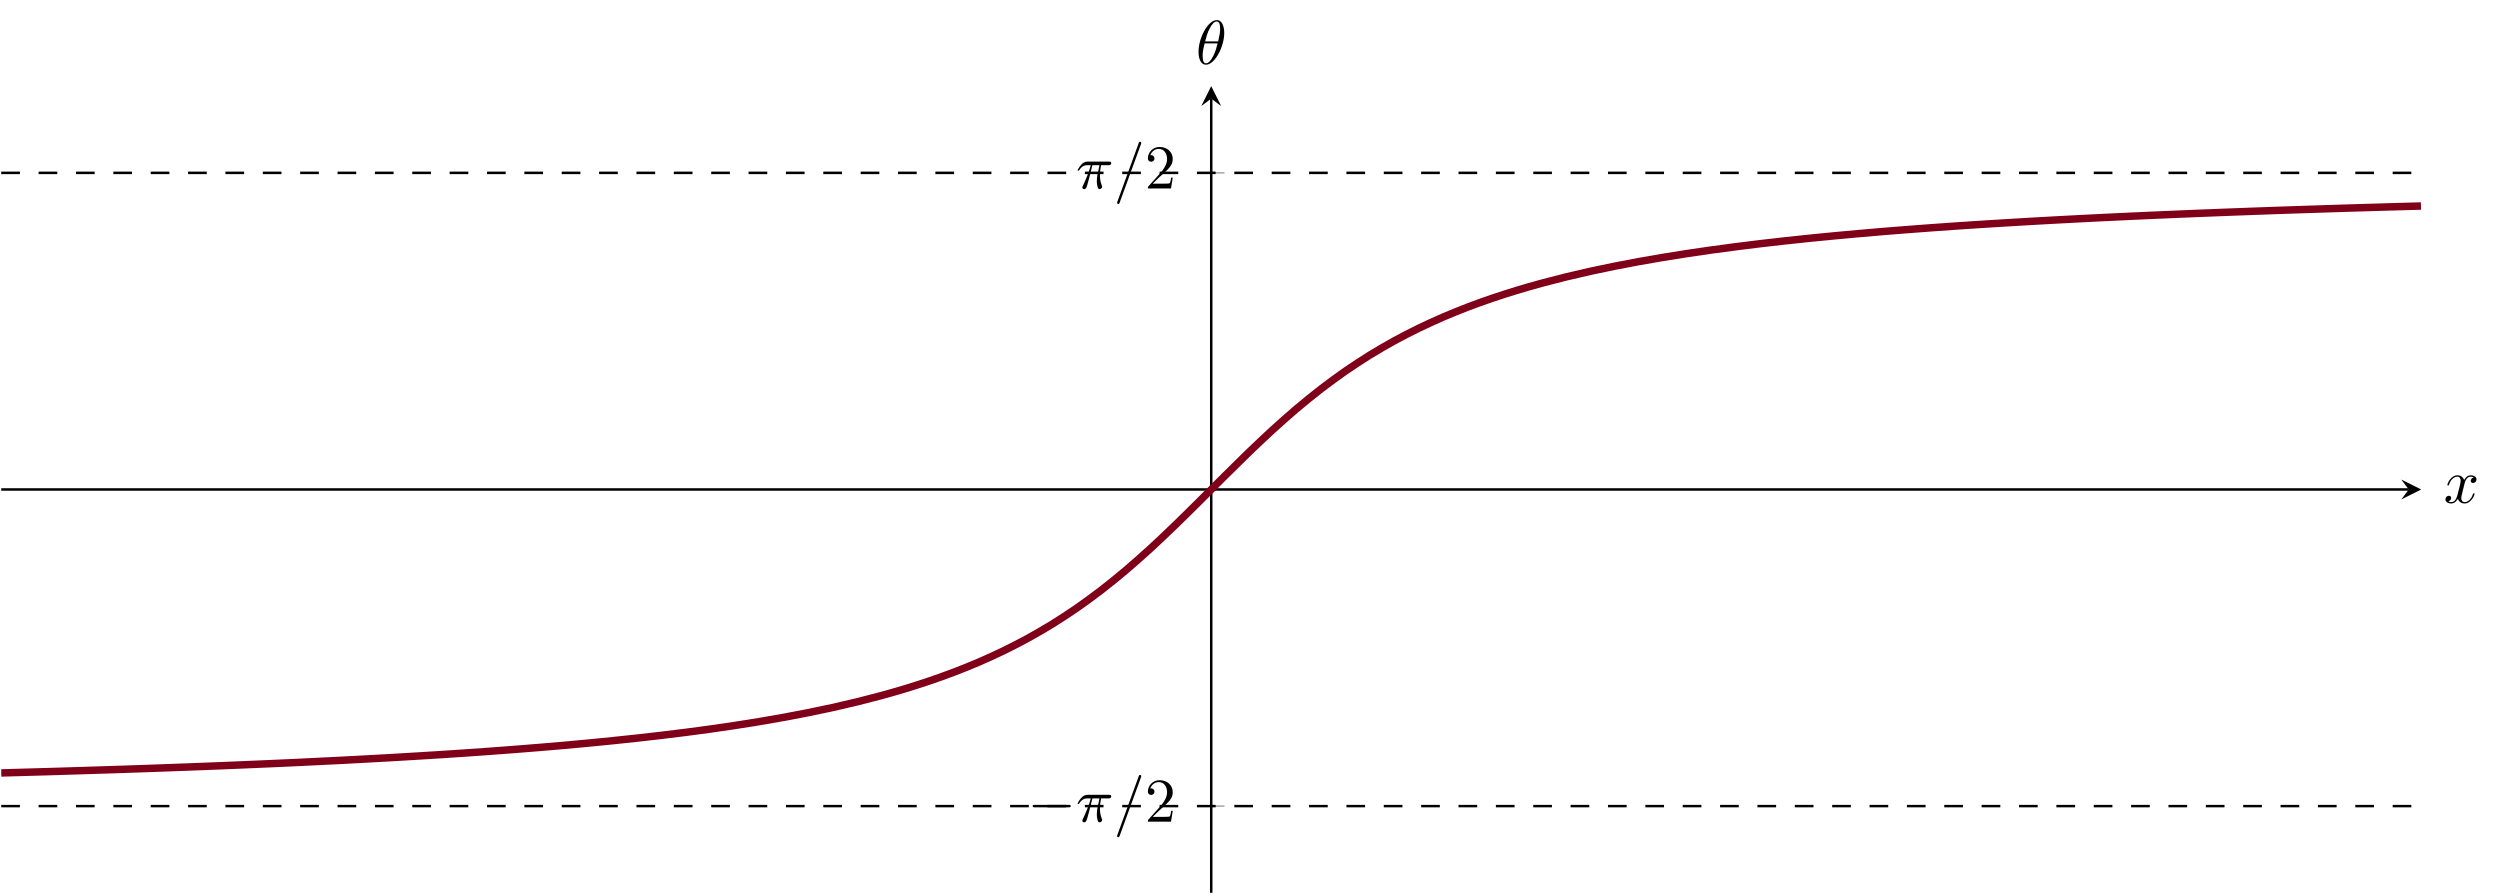 <?xml version="1.0" encoding="UTF-8" standalone="no"?>
<!DOCTYPE svg PUBLIC "-//W3C//DTD SVG 1.1//EN" "http://www.w3.org/Graphics/SVG/1.1/DTD/svg11.dtd">
<svg xmlns="http://www.w3.org/2000/svg" xmlns:xlink="http://www.w3.org/1999/xlink" version="1.1" width="399.963pt" height="143.034pt" viewBox="0 0 399.963 143.034">
<path transform="matrix(1,0,0,-1,.199,142.835)" stroke-width=".199" stroke-linecap="butt" stroke-miterlimit="10" stroke-linejoin="miter" fill="none" stroke="#929292" d="M 191.453 13.873 L 195.705 13.873 M 191.453 115.179 L 195.705 115.179 "/>
<path transform="matrix(1,0,0,-1,.199,142.835)" stroke-width=".399" stroke-linecap="butt" stroke-miterlimit="10" stroke-linejoin="miter" fill="none" stroke="#000000" d="M 0 64.526 L 385.165 64.526 "/>
<path transform="matrix(1,0,0,-1,385.364,78.309)" d="M 1.993 0 L -1.196 1.594 L 0 0 L -1.196 -1.594 "/>
<path transform="matrix(1,0,0,-1,.199,142.835)" stroke-width=".399" stroke-linecap="butt" stroke-miterlimit="10" stroke-linejoin="miter" fill="none" stroke="#000000" d="M 193.579 0 L 193.579 127.06 "/>
<path transform="matrix(0,-1,-1,-0,193.778,15.775)" d="M 1.993 0 L -1.196 1.594 L 0 0 L -1.196 -1.594 "/>
<symbol id="font_0_1">
<path d="M .576 0 C .593 0 .611 0 .611 .02 C .611 .04 .593 .04 .576 .04 L .035 .04 C .018 .04 0 .04 0 .02 C 0 0 .018 0 .035 0 L .576 0 Z "/>
</symbol>
<use xlink:href="#font_0_1" transform="matrix(9.963,0,0,-9.963,165.209,129.161)"/>
<symbol id="font_1_2">
<path d="M .238 .384 L .351 .384 C .318 .236 .309 .193 .309 .126 C .309 .111 .309 .084 .317 .05 C .327 .006 .338 0 .353 0 C .373 0 .394 .018 .394 .038 C .394 .044 .394 .046 .388 .06 C .359 .132 .359 .197 .359 .225 C .359 .278 .366 .332 .377 .384 L .491 .384 C .504 .384 .54 .384 .54 .418 C .54 .442 .519 .442 .5 .442 L .165 .442 C .143 .442 .105 .442 .061 .395 C .026 .356 0 .31 0 .305 C 0 .304 0 .295 .012 .295 C .02 .295 .022 .299 .028 .307 C .077 .384 .135 .384 .155 .384 L .212 .384 C .18 .263 .126 .142 .084 .051 C .076 .036 .076 .034 .076 .027 C .076 .008 .092 0 .105 0 C .135 0 .143 .028 .155 .065 C .169 .111 .169 .113 .182 .163 L .238 .384 Z "/>
</symbol>
<symbol id="font_1_3">
<path d="M .384 .962 C .389 .975 .389 .979 .389 .98 C .389 .991 .38 1 .369 1 C .362 1 .355 .997 .352 .991 L .005 .038 C 0 .025 0 .021 0 .02 C 0 .009 .009 0 .02 0 C .033 0 .036 .007 .042 .024 L .384 .962 Z "/>
</symbol>
<use xlink:href="#font_1_2" transform="matrix(9.963,0,0,-9.963,172.4,131.562)"/>
<use xlink:href="#font_1_3" transform="matrix(9.963,0,0,-9.963,178.716,133.943)"/>
<symbol id="font_2_1">
<path d="M .077 .077 L .183 .18 C .339 .318 .399 .372 .399 .472 C .399 .586 .309 .666 .187 .666 C .074 .666 0 .574 0 .485 C 0 .429 .05 .429 .053 .429 C .07 .429 .105 .441 .105 .482 C .105 .508 .087 .534 .052 .534 C .044 .534 .042 .534 .039 .533 C .062 .598 .116 .635 .174 .635 C .265 .635 .308 .554 .308 .472 C .308 .392 .258 .313 .203 .251 L .011 .037 C 0 .026 0 .024 0 0 L .371 0 L .399 .174 L .374 .174 C .369 .144 .362 .1 .352 .085 C .345 .077 .279 .077 .257 .077 L .077 .077 Z "/>
</symbol>
<use xlink:href="#font_2_1" transform="matrix(9.963,0,0,-9.963,183.647,131.452)"/>
<use xlink:href="#font_1_2" transform="matrix(9.963,0,0,-9.963,172.4,30.257)"/>
<use xlink:href="#font_1_3" transform="matrix(9.963,0,0,-9.963,178.716,32.638)"/>
<use xlink:href="#font_2_1" transform="matrix(9.963,0,0,-9.963,183.647,30.147)"/>
<clipPath id="cp3">
<path transform="matrix(1,0,0,-1,.199,142.835)" d="M 0 0 L 387.158 0 L 387.158 129.053 L 0 129.053 Z "/>
</clipPath>
<g clip-path="url(#cp3)">
<path transform="matrix(1,0,0,-1,.199,142.835)" stroke-width="1.196" stroke-linecap="butt" stroke-miterlimit="10" stroke-linejoin="miter" fill="none" stroke="#80001a" d="M 0 19.176 C 0 19.176 2.825 19.254 3.91 19.285 C 4.995 19.315 6.735 19.362 7.821 19.394 C 8.906 19.426 10.646 19.48 11.731 19.513 C 12.816 19.547 14.556 19.601 15.641 19.635 C 16.726 19.67 18.466 19.724 19.551 19.76 C 20.637 19.796 22.377 19.856 23.462 19.894 C 24.547 19.932 26.287 19.995 27.372 20.034 C 28.457 20.074 30.197 20.137 31.282 20.177 C 32.367 20.218 34.108 20.286 35.193 20.329 C 36.278 20.372 38.018 20.445 39.103 20.49 C 40.188 20.536 41.928 20.61 43.013 20.657 C 44.098 20.705 45.838 20.782 46.923 20.832 C 48.009 20.883 49.749 20.967 50.834 21.02 C 51.919 21.073 53.659 21.158 54.744 21.214 C 55.829 21.269 57.569 21.363 58.654 21.421 C 59.739 21.48 61.48 21.575 62.565 21.637 C 63.65 21.699 65.39 21.803 66.475 21.869 C 67.56 21.935 69.3 22.041 70.385 22.111 C 71.47 22.18 73.21 22.295 74.296 22.369 C 75.381 22.444 77.121 22.567 78.206 22.645 C 79.291 22.724 81.031 22.854 82.116 22.938 C 83.201 23.022 84.941 23.16 86.026 23.25 C 87.112 23.339 88.852 23.487 89.937 23.583 C 91.022 23.679 92.762 23.838 93.847 23.942 C 94.932 24.045 96.672 24.217 97.757 24.328 C 98.842 24.439 100.583 24.622 101.668 24.741 C 102.753 24.86 104.493 25.058 105.578 25.187 C 106.663 25.315 108.403 25.528 109.488 25.667 C 110.573 25.806 112.313 26.039 113.398 26.191 C 114.484 26.342 116.224 26.596 117.309 26.761 C 118.394 26.926 120.134 27.2 121.219 27.38 C 122.304 27.56 124.044 27.862 125.129 28.06 C 126.214 28.258 127.955 28.589 129.04 28.807 C 130.125 29.024 131.865 29.387 132.95 29.627 C 134.035 29.867 135.775 30.27 136.86 30.536 C 137.945 30.802 139.685 31.248 140.771 31.544 C 141.856 31.84 143.596 32.338 144.681 32.668 C 145.766 32.998 147.506 33.553 148.591 33.923 C 149.676 34.292 151.416 34.916 152.501 35.331 C 153.587 35.746 155.327 36.447 156.412 36.915 C 157.497 37.382 159.237 38.174 160.322 38.701 C 161.407 39.228 163.147 40.119 164.232 40.714 C 165.317 41.308 167.058 42.317 168.143 42.987 C 169.228 43.657 170.968 44.793 172.053 45.544 C 173.138 46.295 174.878 47.567 175.963 48.402 C 177.048 49.238 178.788 50.648 179.873 51.566 C 180.959 52.484 182.699 54.026 183.784 55.017 C 184.869 56.007 186.609 57.66 187.694 58.706 C 188.779 59.751 190.519 61.478 191.604 62.554 C 192.689 63.63 194.43 65.384 195.515 66.46 C 196.6 67.536 198.34 69.263 199.425 70.31 C 200.51 71.356 202.25 73.009 203.335 74.001 C 204.42 74.992 206.16 76.535 207.246 77.454 C 208.331 78.372 210.071 79.784 211.156 80.62 C 212.241 81.457 213.981 82.73 215.066 83.482 C 216.151 84.234 217.891 85.371 218.976 86.042 C 220.062 86.713 221.802 87.723 222.887 88.318 C 223.972 88.913 225.712 89.805 226.797 90.333 C 227.882 90.861 229.622 91.653 230.707 92.121 C 231.792 92.589 233.533 93.291 234.618 93.707 C 235.703 94.123 237.443 94.748 238.528 95.118 C 239.613 95.487 241.353 96.043 242.438 96.373 C 243.523 96.704 245.263 97.203 246.348 97.499 C 247.434 97.795 249.174 98.24 250.259 98.507 C 251.344 98.773 253.084 99.178 254.169 99.418 C 255.254 99.658 256.994 100.021 258.079 100.238 C 259.164 100.455 260.905 100.787 261.99 100.985 C 263.075 101.183 264.815 101.484 265.9 101.664 C 266.985 101.845 268.725 102.12 269.81 102.286 C 270.895 102.451 272.635 102.705 273.721 102.857 C 274.806 103.008 276.546 103.24 277.631 103.379 C 278.716 103.519 280.456 103.734 281.541 103.863 C 282.626 103.992 284.366 104.19 285.451 104.309 C 286.536 104.428 288.277 104.611 289.362 104.722 C 290.447 104.832 292.187 105.003 293.272 105.106 C 294.357 105.209 296.097 105.367 297.182 105.463 C 298.267 105.559 300.007 105.71 301.093 105.8 C 302.178 105.89 303.918 106.027 305.003 106.111 C 306.088 106.195 307.828 106.326 308.913 106.405 C 309.998 106.483 311.738 106.606 312.823 106.68 C 313.909 106.754 315.649 106.87 316.734 106.939 C 317.819 107.009 319.559 107.116 320.644 107.181 C 321.729 107.247 323.469 107.35 324.554 107.412 C 325.639 107.475 327.38 107.572 328.465 107.631 C 329.55 107.69 331.29 107.78 332.375 107.836 C 333.46 107.892 335.2 107.98 336.285 108.033 C 337.37 108.085 339.11 108.167 340.196 108.217 C 341.281 108.267 343.021 108.345 344.106 108.393 C 345.191 108.44 346.931 108.514 348.016 108.559 C 349.101 108.604 350.841 108.677 351.926 108.72 C 353.012 108.764 354.752 108.831 355.837 108.872 C 356.922 108.914 358.662 108.978 359.747 109.018 C 360.832 109.058 362.572 109.121 363.657 109.159 C 364.742 109.196 366.483 109.254 367.568 109.289 C 368.653 109.325 370.393 109.383 371.478 109.417 C 372.563 109.452 374.303 109.507 375.388 109.54 C 376.473 109.573 378.213 109.623 379.298 109.655 C 380.384 109.687 382.124 109.737 383.209 109.768 C 384.294 109.798 387.119 109.875 387.119 109.875 "/>
<path transform="matrix(1,0,0,-1,.199,142.835)" stroke-width=".399" stroke-linecap="butt" stroke-dasharray="2.989,2.989" stroke-miterlimit="10" stroke-linejoin="miter" fill="none" stroke="#000000" d="M 0 13.873 L 387.158 13.873 "/>
<path transform="matrix(1,0,0,-1,.199,142.835)" stroke-width=".399" stroke-linecap="butt" stroke-dasharray="2.989,2.989" stroke-miterlimit="10" stroke-linejoin="miter" fill="none" stroke="#000000" d="M 0 115.179 L 387.158 115.179 "/>
</g>
<symbol id="font_1_4">
<path d="M .305 .313 C .311 .339 .334 .431 .404 .431 C .409 .431 .433 .431 .454 .418 C .426 .413 .406 .388 .406 .364 C .406 .348 .417 .329 .444 .329 C .466 .329 .498 .347 .498 .387 C .498 .439 .439 .453 .405 .453 C .347 .453 .312 .4 .3 .377 C .275 .443 .221 .453 .192 .453 C .088 .453 .031 .324 .031 .299 C .031 .289 .041 .289 .043 .289 C .051 .289 .054 .291 .056 .3 C .09 .406 .156 .431 .19 .431 C .209 .431 .244 .422 .244 .364 C .244 .333 .227 .266 .19 .126 C .174 .064 .139 .022 .095 .022 C .089 .022 .066 .022 .045 .035 C .07 .04 .092 .061 .092 .089 C .092 .116 .07 .124 .055 .124 C .025 .124 0 .098 0 .066 C 0 .02 .05 0 .094 0 C .16 0 .196 .07 .199 .076 C .211 .039 .247 0 .307 0 C .41 0 .467 .129 .467 .154 C .467 .164 .458 .164 .455 .164 C .446 .164 .444 .16 .442 .153 C .409 .046 .341 .022 .309 .022 C .27 .022 .254 .054 .254 .088 C .254 .11 .26 .132 .271 .176 L .305 .313 Z "/>
</symbol>
<use xlink:href="#font_1_4" transform="matrix(9.963,0,0,-9.963,391.237,80.551)"/>
<symbol id="font_1_1">
<path d="M .413 .511 C .413 .577 .395 .716 .293 .716 C .154 .716 0 .434 0 .205 C 0 .111 .029 0 .12 0 C .261 0 .413 .287 .413 .511 M .106 .374 C .123 .438 .143 .518 .183 .589 C .21 .638 .247 .694 .292 .694 C .341 .694 .347 .63 .347 .573 C .347 .524 .339 .473 .315 .374 L .106 .374 M .306 .342 C .295 .296 .274 .211 .236 .139 C .201 .071 .163 .022 .12 .022 C .087 .022 .066 .051 .066 .144 C .066 .186 .072 .244 .098 .342 L .306 .342 Z "/>
</symbol>
<use xlink:href="#font_1_1" transform="matrix(9.963,0,0,-9.963,191.746,10.349)"/>
</svg>
